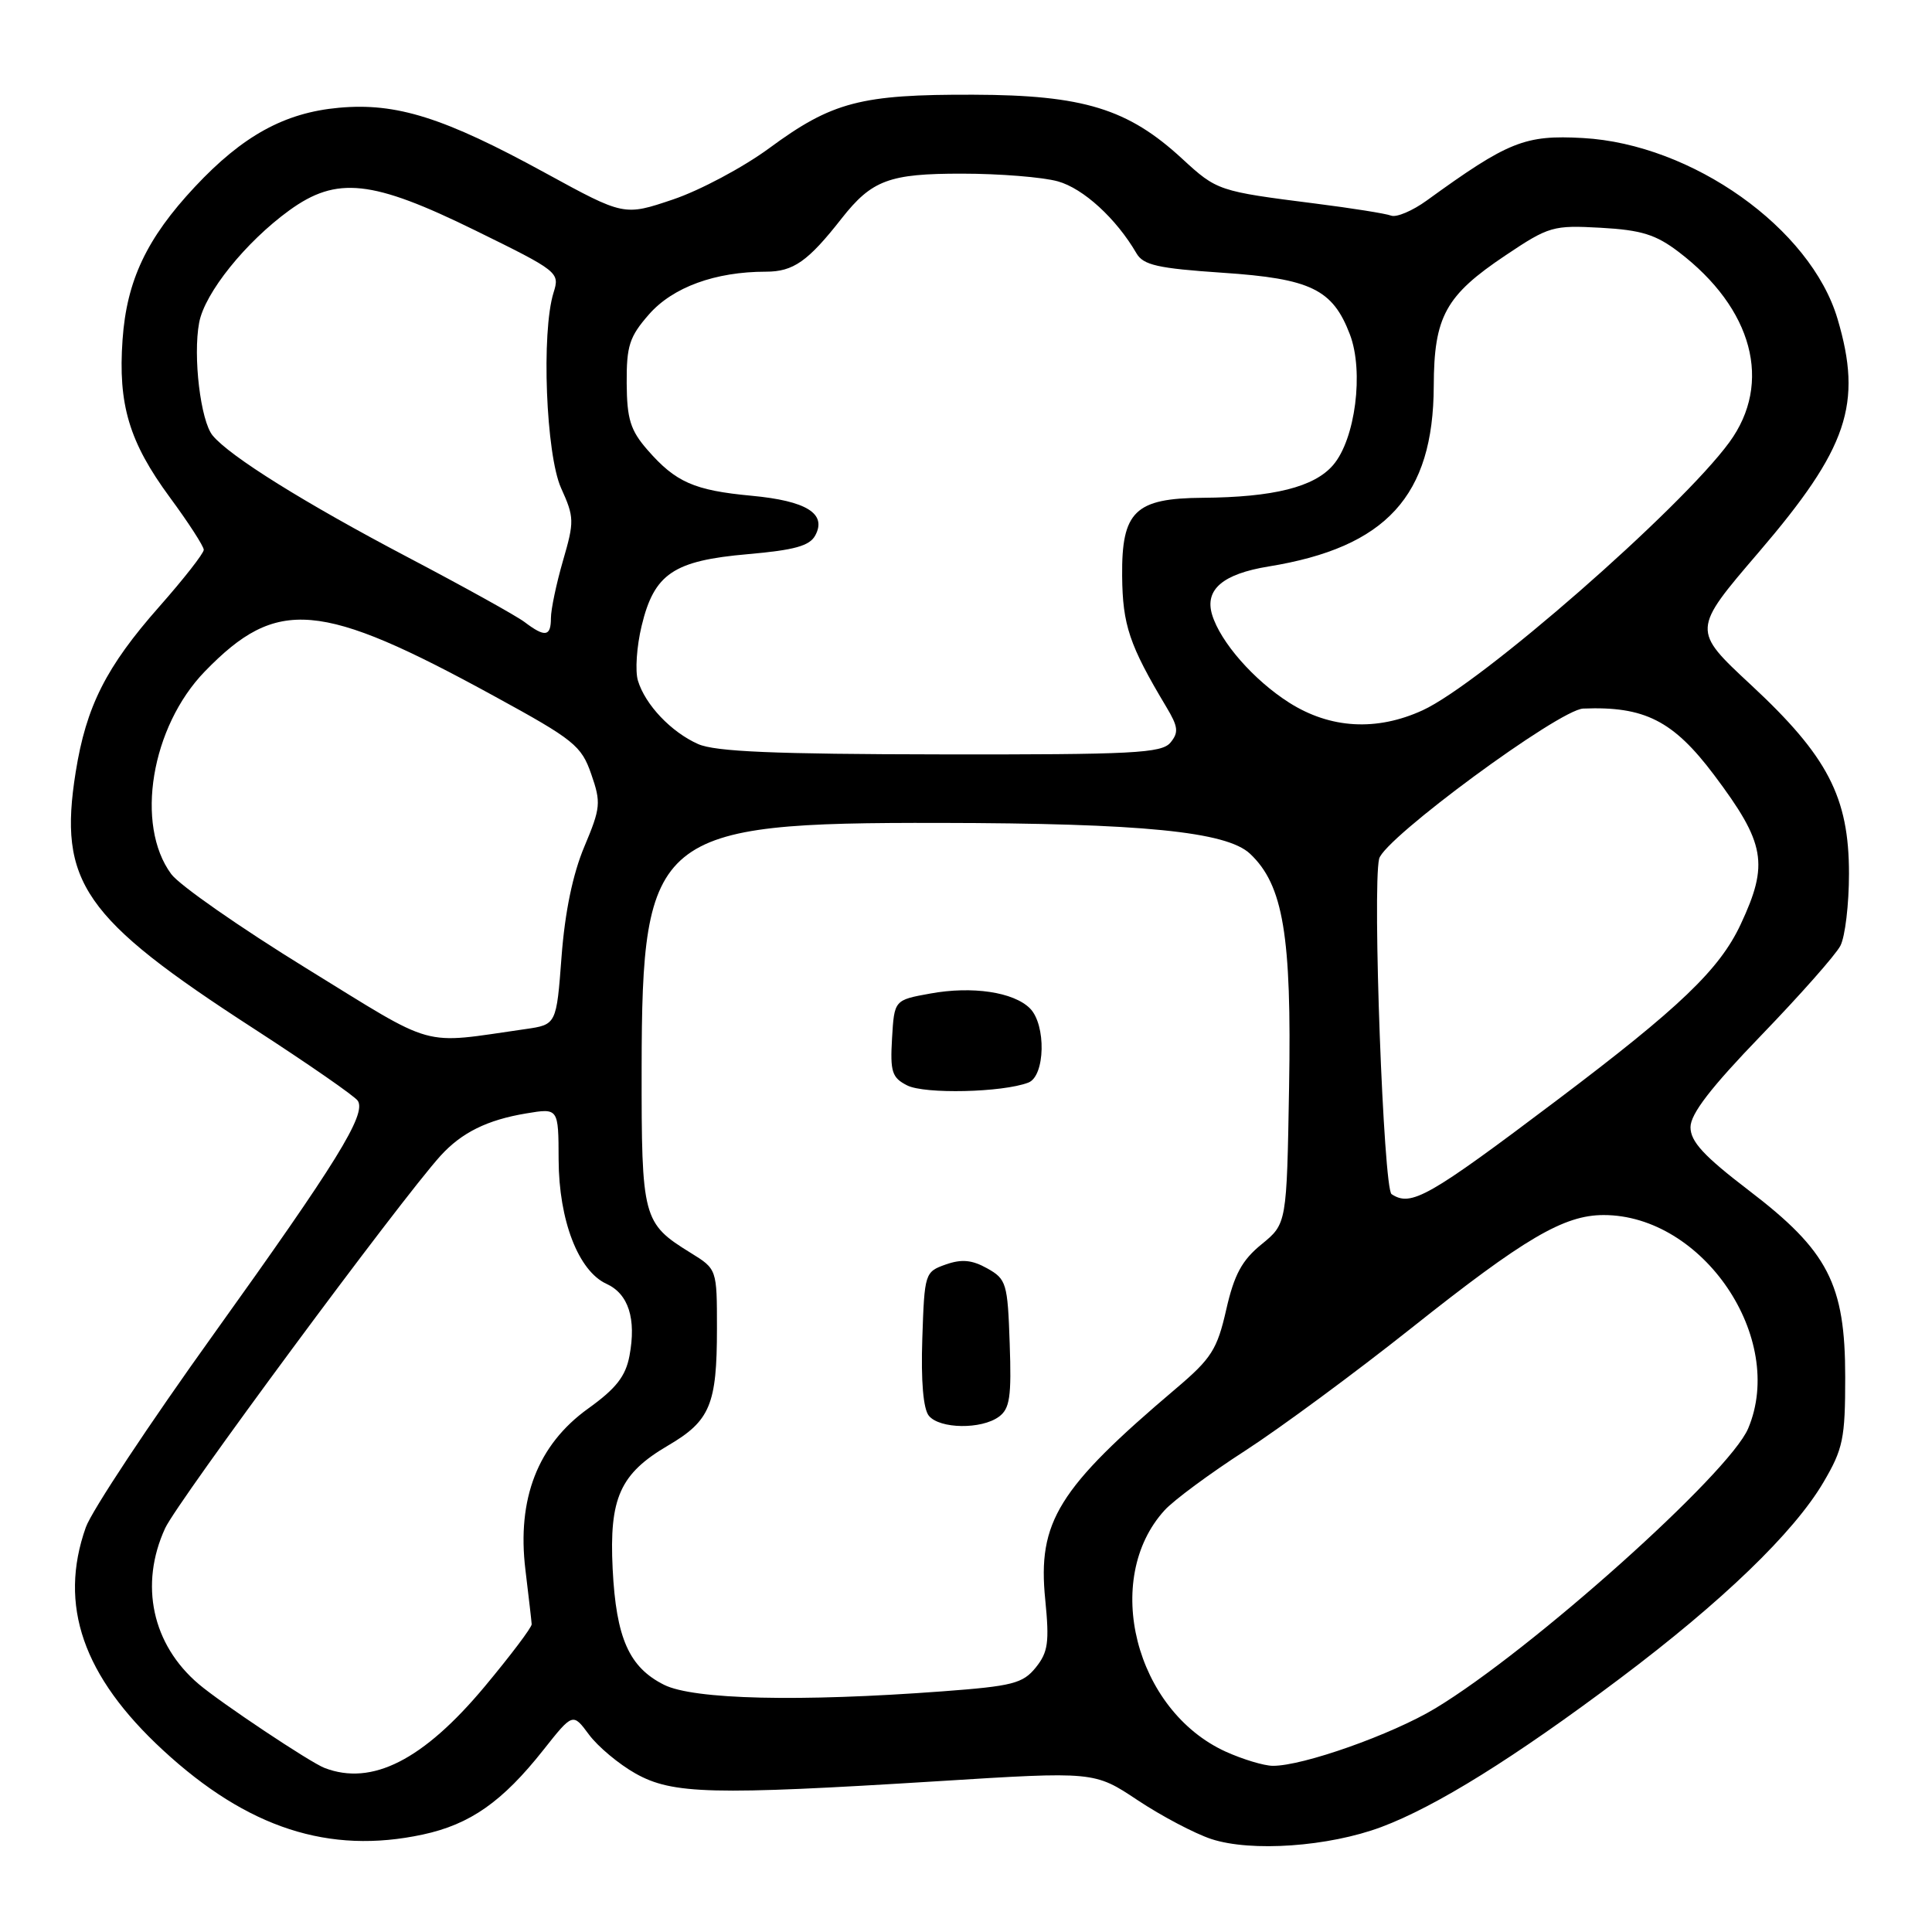 <?xml version="1.0" encoding="UTF-8" standalone="no"?>
<!DOCTYPE svg PUBLIC "-//W3C//DTD SVG 1.1//EN" "http://www.w3.org/Graphics/SVG/1.1/DTD/svg11.dtd" >
<svg xmlns="http://www.w3.org/2000/svg" xmlns:xlink="http://www.w3.org/1999/xlink" version="1.1" viewBox="0 0 256 256">
 <g >
 <path fill="currentColor"
d=" M 183.03 242.09 C 190.27 239.38 200.67 232.91 214.62 222.43 C 228.20 212.23 237.69 203.08 241.61 196.42 C 244.22 191.98 244.50 190.63 244.50 182.47 C 244.50 170.13 242.24 165.76 231.72 157.73 C 225.77 153.18 224.00 151.27 224.00 149.36 C 224.00 147.60 226.69 144.11 233.36 137.20 C 238.51 131.86 243.24 126.52 243.86 125.32 C 244.49 124.11 245.00 119.82 245.00 115.76 C 245.00 105.62 242.18 100.20 232.01 90.75 C 224.20 83.49 224.20 83.49 233.02 73.20 C 244.86 59.38 246.83 53.53 243.48 42.24 C 239.92 30.25 224.22 19.10 209.75 18.29 C 202.05 17.86 199.87 18.73 189.05 26.57 C 187.16 27.94 185.03 28.84 184.33 28.57 C 183.63 28.30 179.10 27.58 174.28 26.97 C 161.43 25.34 161.26 25.28 156.65 21.04 C 149.47 14.41 143.55 12.59 129.00 12.55 C 114.06 12.50 110.27 13.49 101.92 19.64 C 98.48 22.17 92.74 25.23 89.18 26.43 C 82.69 28.62 82.69 28.62 72.28 22.93 C 58.84 15.57 52.53 13.58 44.89 14.28 C 37.72 14.93 32.16 17.98 25.81 24.77 C 19.44 31.58 16.79 37.17 16.24 45.00 C 15.63 53.62 17.11 58.57 22.51 65.91 C 24.98 69.26 27.00 72.39 27.00 72.85 C 27.00 73.32 24.34 76.72 21.09 80.40 C 14.06 88.36 11.42 93.59 10.03 102.30 C 7.70 116.91 10.98 121.64 33.63 136.30 C 40.85 140.98 47.06 145.28 47.42 145.87 C 48.54 147.68 44.62 154.03 28.40 176.66 C 19.78 188.67 12.12 200.24 11.37 202.38 C 7.72 212.69 10.99 222.12 21.60 231.91 C 32.79 242.24 43.60 245.75 56.01 243.09 C 62.30 241.74 66.57 238.74 71.99 231.89 C 75.90 226.95 75.90 226.95 78.04 229.84 C 79.22 231.43 81.99 233.75 84.21 235.00 C 89.11 237.75 94.32 237.88 124.25 236.02 C 145.01 234.72 145.01 234.72 150.75 238.54 C 153.91 240.64 158.30 242.95 160.50 243.68 C 165.79 245.42 176.05 244.70 183.03 242.09 Z  M 43.00 234.26 C 41.11 233.54 29.23 225.62 26.33 223.15 C 20.16 217.91 18.45 209.97 21.88 202.50 C 23.52 198.94 52.98 159.11 58.37 153.15 C 61.17 150.07 64.56 148.39 69.75 147.53 C 74.00 146.82 74.00 146.82 74.02 153.66 C 74.05 161.71 76.64 168.42 80.37 170.12 C 83.28 171.45 84.33 174.74 83.41 179.65 C 82.90 182.37 81.63 183.99 77.92 186.65 C 71.26 191.44 68.48 198.60 69.62 208.00 C 70.05 211.57 70.43 214.83 70.45 215.22 C 70.48 215.62 67.68 219.33 64.23 223.47 C 56.09 233.22 49.28 236.68 43.00 234.26 Z  M 162.43 232.11 C 150.41 226.65 145.99 209.23 154.32 200.11 C 155.52 198.79 160.32 195.24 165.00 192.22 C 169.68 189.19 179.57 181.89 187.00 175.99 C 202.00 164.07 207.22 161.00 212.49 161.00 C 225.65 161.00 236.70 177.32 231.64 189.28 C 229.13 195.23 202.92 218.68 190.21 226.35 C 184.45 229.83 172.60 234.02 168.64 233.98 C 167.47 233.97 164.67 233.12 162.43 232.11 Z  M 88.00 223.25 C 83.36 220.93 81.64 217.07 81.18 207.89 C 80.71 198.49 82.16 195.27 88.52 191.54 C 94.10 188.27 95.00 186.12 95.00 176.02 C 95.00 168.16 95.00 168.16 91.50 166.00 C 85.16 162.08 85.00 161.45 85.02 141.53 C 85.06 110.42 86.81 108.98 124.50 109.04 C 151.31 109.08 162.51 110.19 165.63 113.12 C 170.04 117.26 171.16 123.97 170.81 144.05 C 170.50 162.15 170.50 162.15 167.17 164.87 C 164.56 166.99 163.54 168.88 162.48 173.54 C 161.28 178.82 160.52 180.01 155.81 184.00 C 140.21 197.22 137.46 201.65 138.50 211.96 C 139.06 217.62 138.88 218.92 137.24 220.96 C 135.53 223.07 134.16 223.42 124.91 224.11 C 105.91 225.53 91.91 225.20 88.00 223.25 Z  M 132.35 187.73 C 133.81 186.67 134.04 185.10 133.79 178.02 C 133.52 170.03 133.35 169.49 130.82 168.07 C 128.80 166.94 127.43 166.81 125.32 167.55 C 122.55 168.53 122.50 168.69 122.21 177.37 C 122.02 183.02 122.34 186.70 123.08 187.60 C 124.53 189.35 130.04 189.42 132.35 187.73 Z  M 136.26 143.45 C 138.50 142.60 138.64 135.78 136.47 133.61 C 134.30 131.45 128.83 130.63 123.26 131.65 C 118.50 132.51 118.50 132.51 118.20 137.58 C 117.94 142.02 118.19 142.80 120.20 143.82 C 122.50 145.00 132.86 144.76 136.26 143.45 Z  M 184.39 158.23 C 183.32 157.52 181.84 117.72 182.74 113.80 C 183.35 111.13 206.59 94.02 209.78 93.89 C 217.91 93.56 221.71 95.49 227.12 102.68 C 233.93 111.75 234.41 114.45 230.64 122.50 C 227.84 128.47 222.57 133.51 206.36 145.74 C 189.22 158.67 186.97 159.94 184.39 158.23 Z  M 40.58 128.30 C 31.83 122.91 23.78 117.30 22.69 115.82 C 17.87 109.29 20.03 96.31 27.14 88.97 C 36.71 79.11 42.38 79.59 65.52 92.26 C 76.06 98.02 77.04 98.81 78.34 102.57 C 79.66 106.36 79.59 107.04 77.43 112.18 C 75.90 115.81 74.86 120.82 74.41 126.74 C 73.73 135.77 73.73 135.77 69.62 136.36 C 55.52 138.37 58.09 139.08 40.58 128.30 Z  M 92.50 98.59 C 88.93 97.00 85.50 93.39 84.53 90.19 C 84.14 88.92 84.36 85.66 85.02 82.93 C 86.68 76.02 89.23 74.29 99.09 73.43 C 105.28 72.89 107.29 72.33 108.03 70.94 C 109.58 68.06 106.86 66.37 99.59 65.69 C 91.98 64.98 89.53 63.90 85.79 59.61 C 83.54 57.03 83.07 55.53 83.04 50.78 C 83.01 45.83 83.40 44.61 86.00 41.65 C 89.16 38.05 94.78 36.00 101.49 36.00 C 105.12 36.00 107.06 34.64 111.51 28.96 C 115.52 23.86 117.81 23.00 127.47 23.01 C 132.44 23.01 138.15 23.47 140.17 24.03 C 143.55 24.97 147.91 28.96 150.59 33.57 C 151.50 35.13 153.41 35.56 161.99 36.14 C 173.69 36.92 176.59 38.33 178.87 44.32 C 180.74 49.23 179.59 58.21 176.64 61.63 C 174.14 64.54 168.75 65.89 159.36 65.96 C 150.40 66.02 148.61 67.76 148.69 76.32 C 148.75 82.82 149.64 85.48 154.53 93.65 C 156.12 96.30 156.21 97.04 155.09 98.40 C 153.92 99.80 150.17 100.00 124.63 99.96 C 102.59 99.93 94.77 99.60 92.50 98.59 Z  M 170.83 93.11 C 166.14 90.13 161.71 85.08 160.61 81.45 C 159.60 78.12 162.03 76.05 168.10 75.06 C 183.69 72.53 189.93 65.71 189.98 51.15 C 190.01 41.94 191.53 39.16 199.50 33.83 C 205.24 29.98 205.79 29.83 212.11 30.18 C 217.49 30.48 219.41 31.08 222.43 33.38 C 232.27 40.88 234.90 50.74 229.15 58.60 C 222.69 67.44 196.19 90.60 188.50 94.12 C 182.41 96.91 176.27 96.56 170.83 93.11 Z  M 69.50 82.42 C 68.40 81.59 61.42 77.72 54.00 73.82 C 40.39 66.66 30.47 60.48 28.18 57.71 C 26.58 55.79 25.55 47.20 26.39 42.75 C 27.12 38.82 32.56 32.06 38.34 27.87 C 44.62 23.32 49.30 23.82 62.95 30.52 C 74.01 35.95 74.19 36.09 73.35 38.77 C 71.71 44.02 72.34 60.22 74.35 64.68 C 76.10 68.54 76.11 69.10 74.60 74.29 C 73.72 77.33 73.00 80.75 73.00 81.90 C 73.00 84.37 72.22 84.48 69.50 82.42 Z "/>
</g>
</svg>